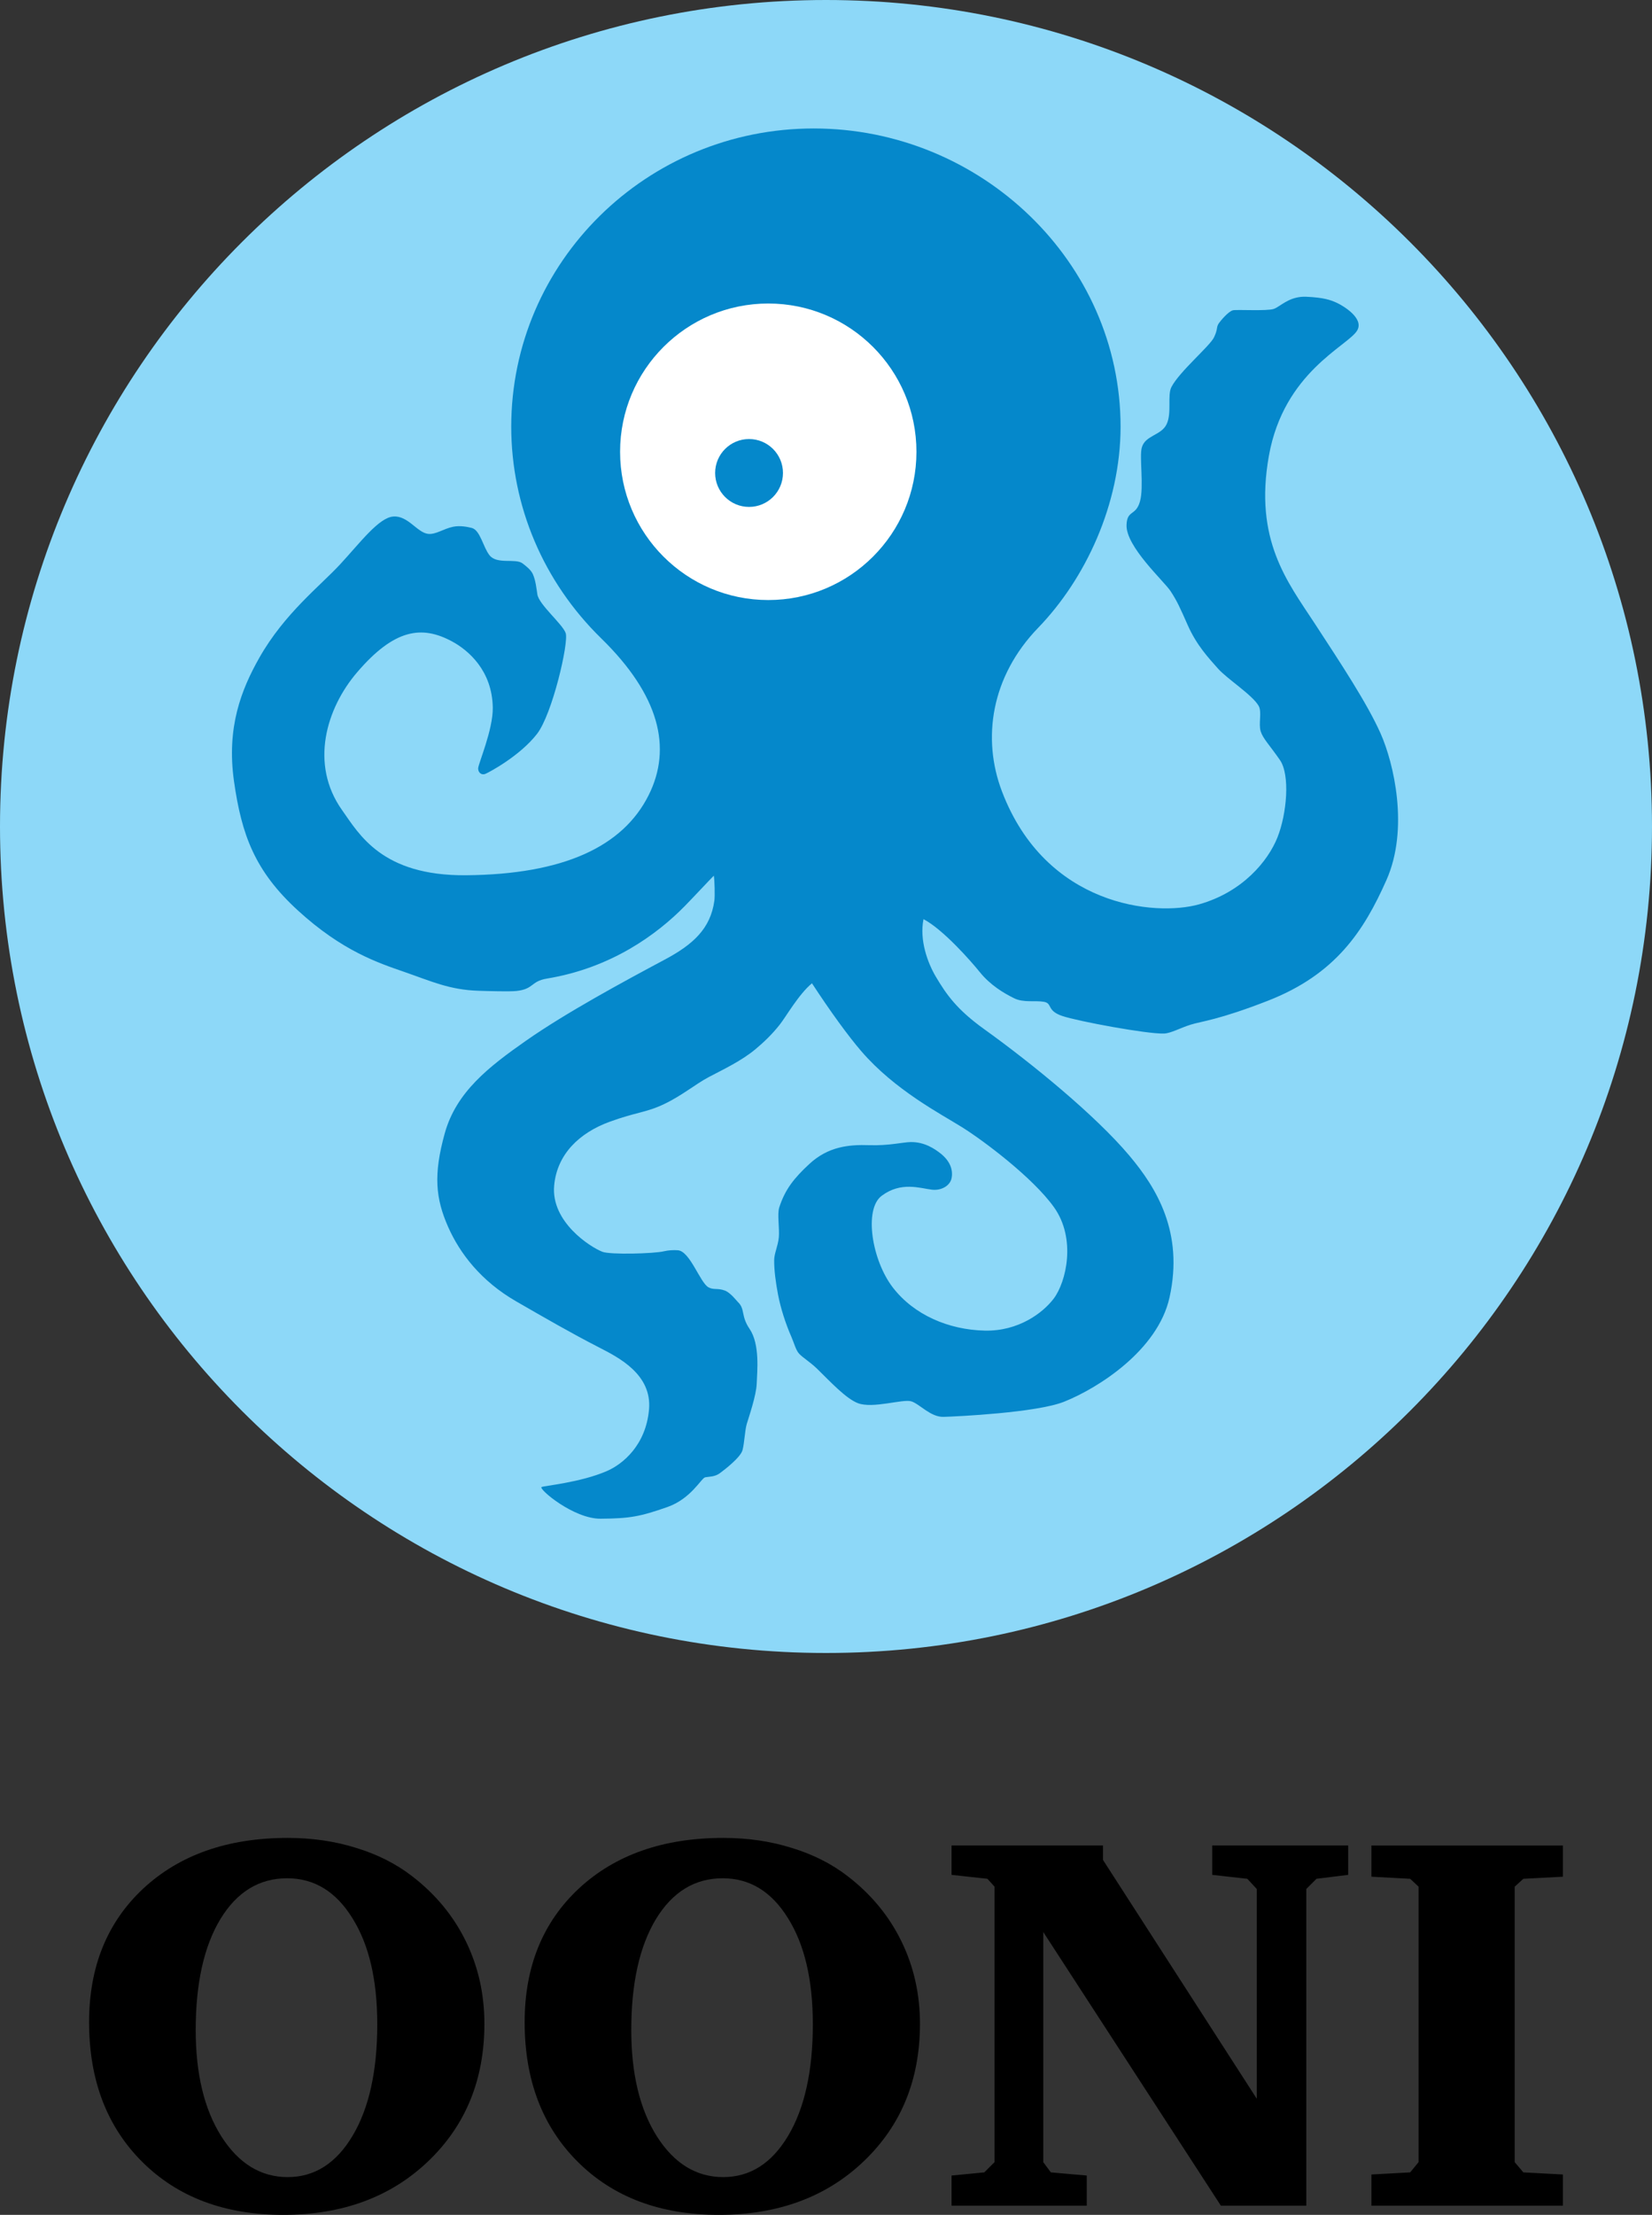 <svg version="1.1" xmlns="http://www.w3.org/2000/svg" xmlns:xlink="http://www.w3.org/1999/xlink" x="0px" y="0px"
	 viewBox="0 0 363.349 486.854" enable-background="new 0 0 363.349 486.854" xml:space="preserve">
<rect x="0" y="0" width="363.349" height="486.854" fill="#333333" stroke="none"/>
<g id="Layer_1">
</g>
<g id="Logo">
	<g>
		<g>
			<g>
				<g>
					<path fill="#8DD8F8" d="M181.675,0C282.01,0,363.349,81.339,363.349,181.675S282.01,363.349,181.675,363.349
						S0,282.01,0,181.675S81.339,0,181.675,0"/>
				</g>
			</g>
			<g>
				<g>
					<path fill="#0588CB" d="M132.242,140.329c12.764,12.461,15.648,24.041,10.415,34.482c-5.663,11.297-18.716,17.403-40.17,17.582
						c-18.491,0.156-23.492-9.027-27.242-14.305c-7.192-10.119-3.468-22.395,3.277-30.278c8.194-9.576,14.243-10.403,20.896-6.82
						c3.57,1.922,8.846,6.402,8.966,14.568c0.071,4.863-3.219,12.397-3.219,13.351c0,0.954,0.776,1.55,1.61,1.192
						c0.836-0.358,7.534-3.902,11.326-8.762c3.392-4.347,7.033-20.146,6.319-22.173c-0.716-2.026-5.87-6.241-6.228-8.506
						c-0.213-1.346-0.371-3.067-1.005-4.478c-0.432-0.963-1.617-1.849-2.245-2.333c-1.55-1.194-5.603,0.298-7.272-1.789
						c-1.43-1.788-2.026-5.543-3.933-6.019c-0.867-0.218-2.533-0.567-4.057-0.256c-2.189,0.447-3.835,1.768-5.539,1.566
						c-2.38-0.278-4.411-4.053-7.63-3.813c-3.201,0.236-7.271,5.721-11.682,10.49c-4.411,4.769-12.241,10.791-17.762,20.504
						c-4.002,7.042-7.272,15.379-5.603,27.18c1.67,11.802,4.576,19.755,14.067,28.43c9.761,8.924,17.642,11.504,23.483,13.531
						c5.843,2.026,9.894,3.917,16.213,4.113c2.178,0.067,6.815,0.211,8.353,0.045c3.893-0.418,3.101-2.131,6.727-2.729
						c14.125-2.324,24.183-9.698,30.296-15.924c1.555-1.584,5.636-5.941,6.397-6.693c0.191,1.085,0.249,4.567,0.125,5.472
						c-0.847,6.201-4.716,9.672-10.917,12.979c-8.851,4.72-21.703,11.658-30.516,17.826c-8.152,5.708-15.341,11.255-17.87,20.358
						c-2.529,9.104-2.022,14.329,0.759,20.609c2.538,5.728,7.165,11.843,14.919,16.311c6.415,3.695,12.029,6.945,18.217,10.123
						c4.258,2.187,11.707,5.892,11.033,13.647c-0.683,7.863-5.774,12.023-9.229,13.529c-5.935,2.589-14.067,3.265-14.416,3.541
						c-0.612,0.489,7.08,6.991,12.982,6.953c6.446-0.04,8.731-0.474,14.708-2.569c5.198-1.822,7.461-6.364,8.304-6.533
						c0.843-0.169,2.077-0.069,3.203-0.887c1.099-0.798,4.593-3.499,5.014-5.1c0.421-1.602,0.507-4.298,0.928-5.732
						c0.421-1.433,2.107-6.279,2.191-8.891c0.085-2.614,0.761-8.599-1.581-12.034c-1.94-2.847-0.928-4.342-2.551-5.879
						c-0.269-0.256-1.631-2.06-2.878-2.527c-1.613-0.603-2.456-0.076-3.612-0.718c-1.846-1.026-4.051-7.945-6.717-8.137
						c-0.972-0.069-2.102-0.011-3.085,0.225c-2.191,0.529-11.783,0.778-13.506,0.114c-2.665-1.026-11.358-6.575-10.621-14.583
						c0.636-6.88,5.536-11.562,12.179-13.994c5.934-2.171,8.008-1.98,12.054-3.919c3.99-1.911,6.787-4.34,9.821-5.941
						c3.034-1.602,7.143-3.519,10.261-6.133c1.779-1.49,3.561-3.179,5.245-5.298c1.443-1.809,4.199-6.722,7.14-9.158
						c4.024,6.153,7.957,11.571,10.861,14.939c7.374,8.555,17.448,13.76,22.168,16.71c4.72,2.949,15.55,11.068,20.19,17.557
						c4.974,6.953,2.696,16.478-0.044,20.102c-2.371,3.139-7.754,7.209-15.172,7.04c-7.934-0.18-15.535-3.435-20.188-9.442
						c-4.636-5.986-6.442-17.223-2.487-20.188c4.253-3.188,8.421-1.67,11.042-1.35c2.053,0.251,4.004-0.843,4.342-2.529
						c0.336-1.686-0.211-3.71-2.487-5.479c-1.208-0.939-3.43-2.496-6.495-2.458c-1.68,0.02-4.847,0.834-9.142,0.685
						c-4.56-0.158-9.051,0.329-13.175,4.142c-3.392,3.139-5.339,5.617-6.607,9.549c-0.483,1.495,0.102,4.711-0.1,6.624
						c-0.202,1.933-0.999,3.446-1.014,4.934c-0.024,2.211,0.338,4.918,0.841,7.559c0.561,2.941,1.63,6.339,2.954,9.347
						c0.541,1.232,0.977,2.919,1.673,3.666c0.845,0.91,2.46,1.851,3.991,3.345c2.898,2.827,6.259,6.477,8.908,7.525
						c3.29,1.303,9.947-0.97,11.802-0.38c1.853,0.589,4.235,3.494,7.1,3.41c2.867-0.084,20.431-0.91,26.49-3.326
						c7.57-3.021,20.629-11.342,23.196-22.924c3.165-14.28-2.834-24.05-8.855-31.197c-7.434-8.824-21.381-20.222-31.904-27.773
						c-6.028-4.324-8.313-7.614-10.644-11.54c-1.771-2.983-3.648-8.023-2.707-12.646c4.337,2.271,10.532,9.342,12.345,11.6
						c2.335,2.905,5.31,4.673,7.612,5.803c2.037,1.001,4.58,0.427,6.518,0.765c1.938,0.336,0.55,1.924,4.006,3.105
						c3.457,1.179,18.736,4.004,22.413,3.875c1.502-0.053,3.515-1.217,5.892-1.962c2.276-0.714,6.168-1.034,16.976-5.256
						c14.821-5.79,21.049-15.232,26.058-26.523c5.009-11.291,1.617-25.709-1.304-32.26c-2.921-6.551-8.655-15.246-14.556-24.266
						c-5.901-9.02-13.295-18.227-9.998-36.713s17.408-24.155,19.414-27.553c1.604-2.72-3.17-5.47-4.36-6.037
						c-1.444-0.685-3.014-1.219-6.807-1.386c-0.236-0.011-0.467-0.013-0.689-0.004c-3.343,0.12-5.123,2.218-6.5,2.68
						c-1.493,0.5-8.039,0.104-8.946,0.293c-0.992,0.207-2.731,2.302-3.103,2.836c-0.65,0.939-0.149,1.174-1.076,3.114
						c-0.928,1.938-7.541,7.454-9.353,10.893c-0.97,1.842,0.118,5.652-1.063,8.181c-1.179,2.529-4.72,2.405-5.474,5.178
						c-0.554,2.04,0.505,8.593-0.387,11.791c-0.925,3.314-2.843,1.82-2.963,5.2c-0.169,4.762,8.25,12.354,9.683,14.545
						c1.433,2.193,2.009,3.483,3.781,7.489c1.977,4.469,4.638,7.254,6.64,9.525c2.004,2.271,7.516,5.75,8.94,8.184
						c0.79,1.354-0.071,3.939,0.465,5.634c0.505,1.602,1.953,3.005,4.228,6.293c2.276,3.286,1.513,11.842-0.545,17.012
						c-2.058,5.172-7.667,12.025-17.261,14.717c-9.594,2.692-33.684,0.489-43.331-24.822c-4.437-11.642-2.4-25.262,7.966-35.977
						c10.365-10.715,18.097-27.104,18.122-44.176c0-36.219-30.741-65.579-67.487-65.579s-66.535,29.36-66.535,65.579
						C112.463,111.203,119.477,127.868,132.242,140.329z"/>
				</g>
			</g>
			<g>
				<g>
					<path fill="#FFFFFF" d="M168.976,66.717c17.999,0,32.591,14.59,32.591,32.591c0,17.999-14.592,32.589-32.591,32.589
						s-32.591-14.59-32.591-32.589C136.385,81.307,150.977,66.717,168.976,66.717"/>
				</g>
			</g>
			<g>
				<g>
					<path fill="#0588CB" d="M164.751,96.507c4.12,0,7.46,3.339,7.46,7.46c0,4.12-3.339,7.46-7.46,7.46
						c-4.12,0-7.46-3.339-7.46-7.46C157.292,99.847,160.631,96.507,164.751,96.507"/>
				</g>
			</g>
			<g>
				<g>
					<path d="M301.634,484.837v-6.856l8.528-0.461l1.844-2.247v-60.558l-1.844-1.73l-8.528-0.46v-6.858h42.121v6.858l-8.702,0.46
						l-1.9,1.73v60.558l1.9,2.247l8.702,0.461v6.856H301.634z M209.292,484.837v-6.626l7.202-0.692l2.247-2.247v-60.558l-1.555-1.73
						l-7.894-0.863v-6.455h33.305v3.17l33.822,52.491v-46.096l-2.075-2.247l-7.721-0.863v-6.455h29.905v6.455l-6.973,0.863
						l-2.247,2.247v69.605h-18.783l-39.066-60.154v50.589l1.67,2.247l7.894,0.692v6.626H209.292z M158.956,412.87
						c-6.146,0-11.044,2.996-14.694,8.989c-3.612,5.992-5.416,14.116-5.416,24.372c0,9.643,1.882,17.441,5.646,23.394
						c3.802,5.953,8.662,8.931,14.578,8.931c5.915,0,10.679-3.034,14.291-9.104c3.61-6.07,5.416-14.232,5.416-24.488
						c0-9.758-1.824-17.535-5.474-23.336C169.691,415.79,164.909,412.87,158.956,412.87 M115.394,444.504
						c0-12.178,3.977-21.972,11.927-29.386c7.99-7.414,18.574-11.12,31.749-11.12c5.378,0,10.39,0.729,15.039,2.189
						c4.685,1.421,8.797,3.495,12.33,6.222c5.147,3.957,9.086,8.72,11.812,14.291c2.727,5.57,4.091,11.62,4.091,18.149
						c0,12.292-4.129,22.377-12.388,30.251c-8.221,7.837-18.841,11.754-31.864,11.754c-12.868,0-23.202-3.879-30.999-11.638
						C119.292,467.456,115.394,457.219,115.394,444.504 M63.155,412.87c-6.146,0-11.044,2.996-14.692,8.989
						c-3.612,5.992-5.418,14.116-5.418,24.372c0,9.643,1.882,17.441,5.648,23.394c3.802,5.953,8.662,8.931,14.578,8.931
						s10.679-3.034,14.289-9.104c3.612-6.07,5.418-14.232,5.418-24.488c0-9.758-1.826-17.535-5.474-23.336
						C73.892,415.79,69.11,412.87,63.155,412.87 M19.595,444.504c0-12.178,3.975-21.972,11.927-29.386
						c7.99-7.414,18.573-11.12,31.749-11.12c5.378,0,10.39,0.729,15.039,2.189c4.685,1.421,8.797,3.495,12.33,6.222
						c5.147,3.957,9.084,8.72,11.812,14.291c2.727,5.57,4.089,11.62,4.089,18.149c0,12.292-4.129,22.377-12.388,30.251
						c-8.219,7.837-18.841,11.754-31.862,11.754c-12.87,0-23.202-3.879-31.001-11.638C23.494,467.456,19.595,457.219,19.595,444.504
						"/>
				</g>
			</g>
		</g>
	</g>
</g>
</svg>

